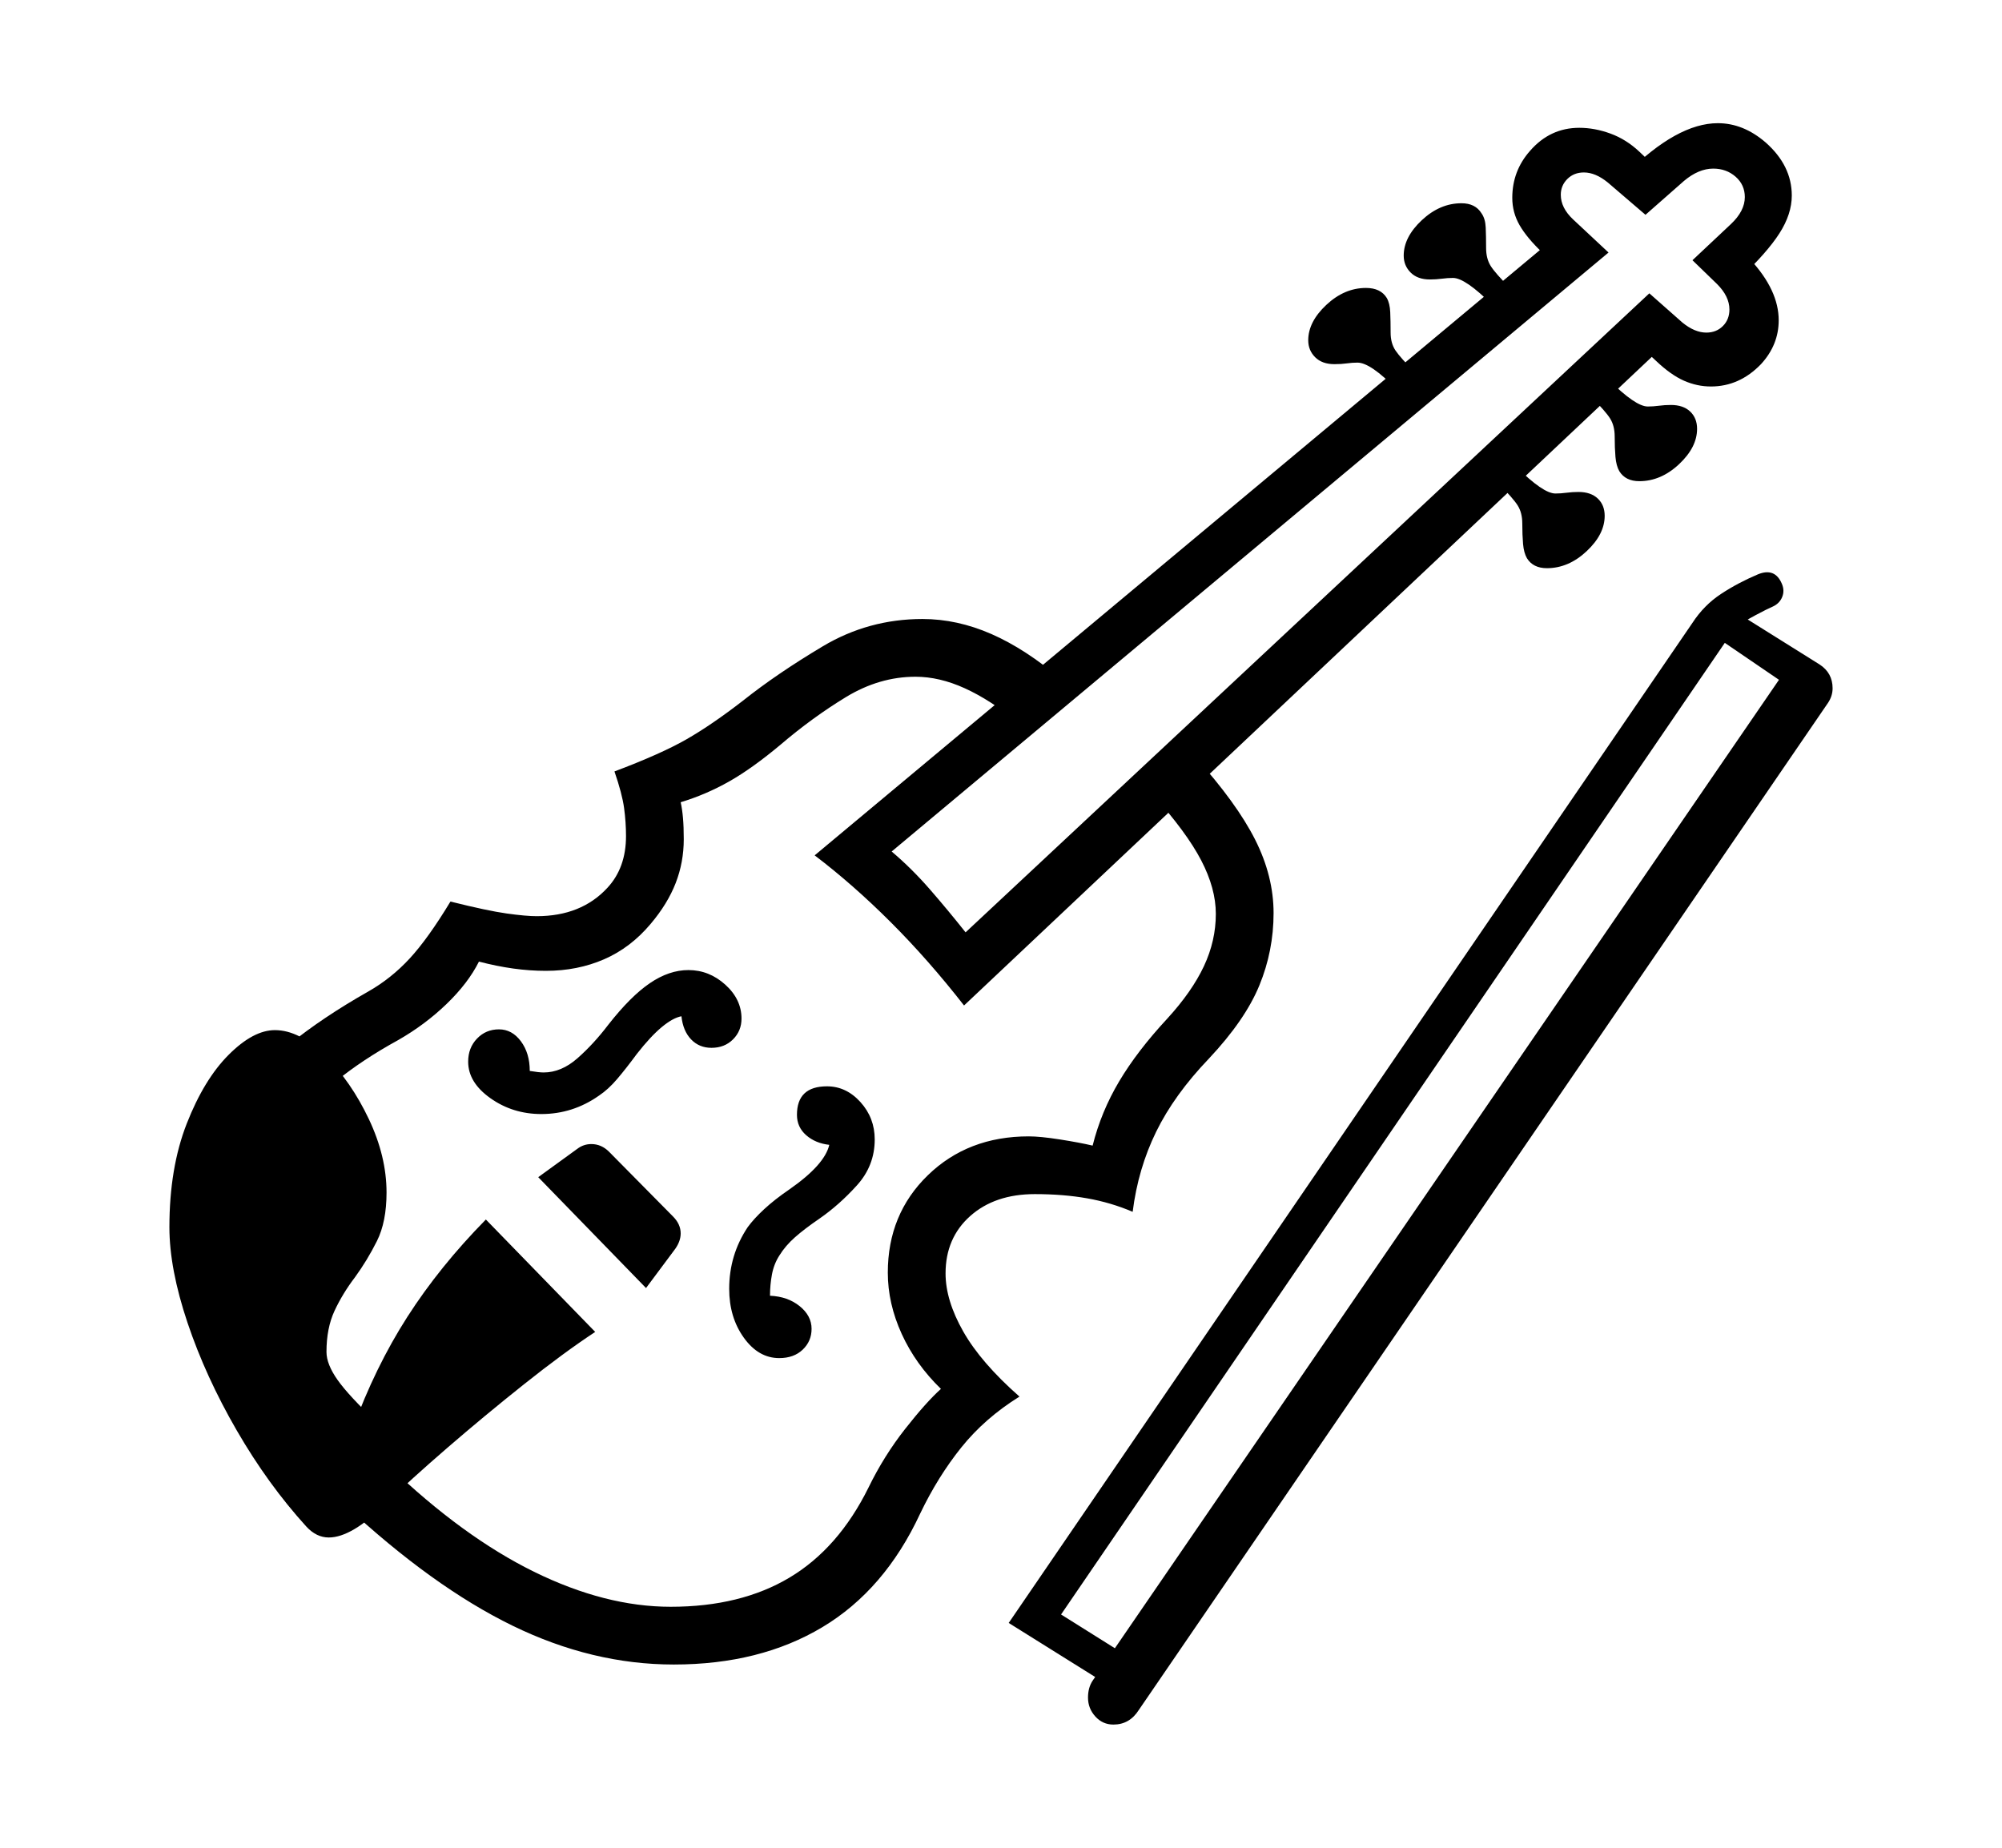 <svg xmlns="http://www.w3.org/2000/svg"
    viewBox="0 0 2600 2400">
  <!--
Copyright 2013 Google LLC
Noto is a trademark of Google Inc.
This Font Software is licensed under the SIL Open Font License, Version 1.1. This Font Software is distributed on an "AS IS" BASIS, WITHOUT WARRANTIES OR CONDITIONS OF ANY KIND, either express or implied. See the SIL Open Font License for the specific language, permissions and limitations governing your use of this Font Software.
http://scripts.sil.org/OFL
  -->
<path d="M1413 2205L1413 2205Q1413 2192 1419 2183L1419 2183 2322 866 2328 895 2240 835 1378 2097 1480 2161 1454 2198 1310 2108 2198 809Q2213 786 2235 771.5 2257 757 2283 746L2283 746Q2305 737 2314 758L2314 758Q2318 767 2314.5 775.5 2311 784 2302 788L2302 788Q2295 791 2280 799 2265 807 2248 818L2248 818 2248 791 2363 863Q2380 874 2380 894L2380 894Q2380 904 2374 913L2374 913 1479 2221Q1467 2240 1446 2240L1446 2240Q1432 2240 1422.5 2229.5 1413 2219 1413 2205ZM427 1997L427 1997Q411 1997 398 1983L398 1983Q348 1928 307.5 1858 267 1788 243.5 1718 220 1648 220 1594L220 1594Q220 1517 242.5 1459.5 265 1402 297 1370 329 1338 357 1338L357 1338Q389 1338 422.5 1371.5 456 1405 479 1453.5 502 1502 502 1549L502 1549Q502 1587 489.5 1612 477 1637 461 1659L461 1659Q445 1680 434.5 1702.5 424 1725 424 1756L424 1756Q424 1772 438.5 1792.5 453 1813 490 1848L490 1848 458 1856Q487 1776 529 1710.5 571 1645 631 1584L631 1584 773 1730Q732 1757 680.5 1798 629 1839 581 1880.5 533 1922 501 1953L501 1953Q479 1975 460.5 1986 442 1997 427 1997ZM877 1622L839 1673 699 1529 750 1492Q758 1486 768 1486L768 1486Q781 1486 791 1496L791 1496 874 1580Q884 1590 884 1602L884 1602Q884 1612 877 1622L877 1622ZM477 1872L414 1938Q338 1856 294 1766 250 1676 250 1600L250 1600Q250 1501 305 1428 360 1355 478 1288L478 1288Q508 1271 532 1245 556 1219 585 1171L585 1171Q633 1183 658 1186.5 683 1190 697 1190L697 1190Q755 1190 789 1153L789 1153Q813 1127 813 1086L813 1086Q813 1068 810.5 1049.5 808 1031 798 1002L798 1002Q859 979 892 960 925 941 965 910L965 910Q1009 875 1068.5 839.5 1128 804 1198 804L1198 804Q1243 804 1287.5 823.5 1332 843 1379 883L1379 883 1323 939Q1286 909 1253 894 1220 879 1189 879L1189 879Q1142 879 1098.5 905.5 1055 932 1014 967L1014 967Q977 998 947 1015 917 1032 884 1042L884 1042Q886 1051 887 1062.5 888 1074 888 1090L888 1090Q888 1120 877.5 1147 867 1174 845 1200L845 1200Q819 1231 784.5 1246 750 1261 709 1261L709 1261Q688 1261 666.5 1258 645 1255 622 1249L622 1249Q608 1277 580 1304 552 1331 517 1351L517 1351Q424 1402 378.5 1464 333 1526 333 1600L333 1600Q333 1659 368.5 1726 404 1793 477 1872L477 1872ZM703 1447L703 1447Q666 1447 637 1426.5 608 1406 608 1379L608 1379Q608 1361 619.5 1349 631 1337 648 1337L648 1337Q665 1337 676.5 1352.5 688 1368 688 1391L688 1391Q700 1393 706 1393L706 1393Q729 1393 750 1374.5 771 1356 790 1331L790 1331Q819 1294 844 1277 869 1260 894 1260L894 1260Q921 1260 942 1279 963 1298 963 1323L963 1323Q963 1339 952 1350 941 1361 924 1361L924 1361Q908 1361 897.5 1350 887 1339 885 1320L885 1320Q874 1322 859.5 1334 845 1346 827 1369L827 1369Q813 1388 801.5 1401.5 790 1415 778 1423L778 1423Q744 1447 703 1447ZM1012 1764L1012 1764Q985 1764 966 1737.5 947 1711 947 1674L947 1674Q947 1630 971 1594L971 1594Q979 1583 992.5 1570.5 1006 1558 1025 1545L1025 1545Q1071 1513 1077 1487L1077 1487Q1059 1485 1047 1474.5 1035 1464 1035 1448L1035 1448Q1035 1411 1074 1411L1074 1411Q1099 1411 1117.5 1431.5 1136 1452 1136 1480L1136 1480Q1136 1514 1113 1539.5 1090 1565 1064 1583L1064 1583Q1045 1596 1032.5 1607 1020 1618 1012 1631L1012 1631Q1005 1642 1002.5 1655.5 1000 1669 1000 1683L1000 1683Q1023 1684 1038.5 1696.5 1054 1709 1054 1726L1054 1726Q1054 1742 1042.5 1753 1031 1764 1012 1764ZM875 2162L875 2162Q769 2162 665.5 2111.5 562 2061 448 1955L448 1955 505 1904Q601 1996 693.5 2041.5 786 2087 871 2087L871 2087Q962 2087 1025.5 2049 1089 2011 1128 1932L1128 1932Q1148 1891 1175.5 1856 1203 1821 1222 1804L1222 1804Q1189 1772 1171 1732.5 1153 1693 1153 1653L1153 1653Q1153 1577 1205 1526.5 1257 1476 1336 1476L1336 1476Q1351 1476 1376.5 1480 1402 1484 1419 1488L1419 1488Q1430 1444 1453.5 1404.5 1477 1365 1516 1323L1516 1323Q1548 1288 1563.5 1255 1579 1222 1579 1187L1579 1187Q1579 1154 1560 1117.5 1541 1081 1497 1032L1497 1032 1552 983Q1606 1043 1630 1090.5 1654 1138 1654 1186L1654 1186Q1654 1235 1635.5 1280 1617 1325 1570 1375L1570 1375Q1525 1422 1501.5 1470 1478 1518 1471 1574L1471 1574Q1443 1562 1412 1556.5 1381 1551 1344 1551L1344 1551Q1292 1551 1260 1579.5 1228 1608 1228 1654L1228 1654Q1228 1689 1251 1729.5 1274 1770 1324 1814L1324 1814Q1279 1842 1248.5 1880 1218 1918 1195 1966L1195 1966Q1149 2065 1068 2113.5 987 2162 875 2162ZM2167 443L1252 1306Q1206 1247 1157 1198 1108 1149 1058 1111L1058 1111 2020 308 2036 359 2003 328Q1983 309 1973.5 292.5 1964 276 1964 257L1964 257Q1964 222 1987 196L1987 196Q2013 166 2051 166L2051 166Q2071 166 2091.5 173.5 2112 181 2129 197L2129 197 2168 234 2112 226Q2178 160 2231 160L2231 160Q2264 160 2293 185L2293 185Q2327 215 2327 254L2327 254Q2327 278 2311 303 2295 328 2260 361L2260 361 2253 315 2273 337Q2310 377 2310 416L2310 416Q2310 448 2287 473L2287 473Q2259 502 2222 502L2222 502Q2204 502 2187 494.5 2170 487 2151 469L2151 469 2121 441 2167 443ZM1254 1211L1254 1211 2142 381 2185 419Q2201 432 2216 432L2216 432Q2229 432 2237.5 423.5 2246 415 2246 402L2246 402Q2246 385 2230 369L2230 369 2198 338 2248 291Q2266 274 2266 256L2266 256Q2266 240 2254 229.5 2242 219 2225 219L2225 219Q2206 219 2187 235L2187 235 2137 279 2088 237Q2072 224 2057 224L2057 224Q2044 224 2035.5 232.5 2027 241 2027 253L2027 253Q2027 270 2043 285L2043 285 2089 328 1158 1106Q1184 1128 1207.5 1155 1231 1182 1254 1211ZM1838 484L1814 506Q1780 471 1763 471L1763 471Q1756 471 1749 472 1742 473 1733 473L1733 473Q1717 473 1708 464 1699 455 1699 442L1699 442Q1699 418 1722.5 396 1746 374 1774 374L1774 374Q1793 374 1801 387L1801 387Q1805 394 1805.5 405.5 1806 417 1806 432L1806 432Q1806 446 1812.5 455.5 1819 465 1838 484L1838 484ZM2009 738L2009 738Q1991 738 1983 725L1983 725Q1979 718 1978 706.5 1977 695 1977 680L1977 680Q1977 666 1971 656.5 1965 647 1946 628L1946 628 1969 606Q2004 641 2020 641L2020 641Q2027 641 2034.5 640 2042 639 2050 639L2050 639Q2066 639 2075 647.5 2084 656 2084 670L2084 670Q2084 694 2060.5 716 2037 738 2009 738ZM1961 374L1938 396Q1903 361 1887 361L1887 361Q1880 361 1872.5 362 1865 363 1857 363L1857 363Q1841 363 1832 354 1823 345 1823 332L1823 332Q1823 308 1846.5 286 1870 264 1898 264L1898 264Q1916 264 1924 277L1924 277Q1929 284 1929.5 295.5 1930 307 1930 322L1930 322Q1930 336 1936 345.5 1942 355 1961 374L1961 374ZM2129 625L2129 625Q2111 625 2103 612L2103 612Q2099 605 2098 593.5 2097 582 2097 567L2097 567Q2097 553 2091 543.5 2085 534 2066 515L2066 515 2089 493Q2124 528 2140 528L2140 528Q2147 528 2154.5 527 2162 526 2170 526L2170 526Q2186 526 2195 534.5 2204 543 2204 557L2204 557Q2204 581 2180.5 603 2157 625 2129 625Z"/>
</svg>